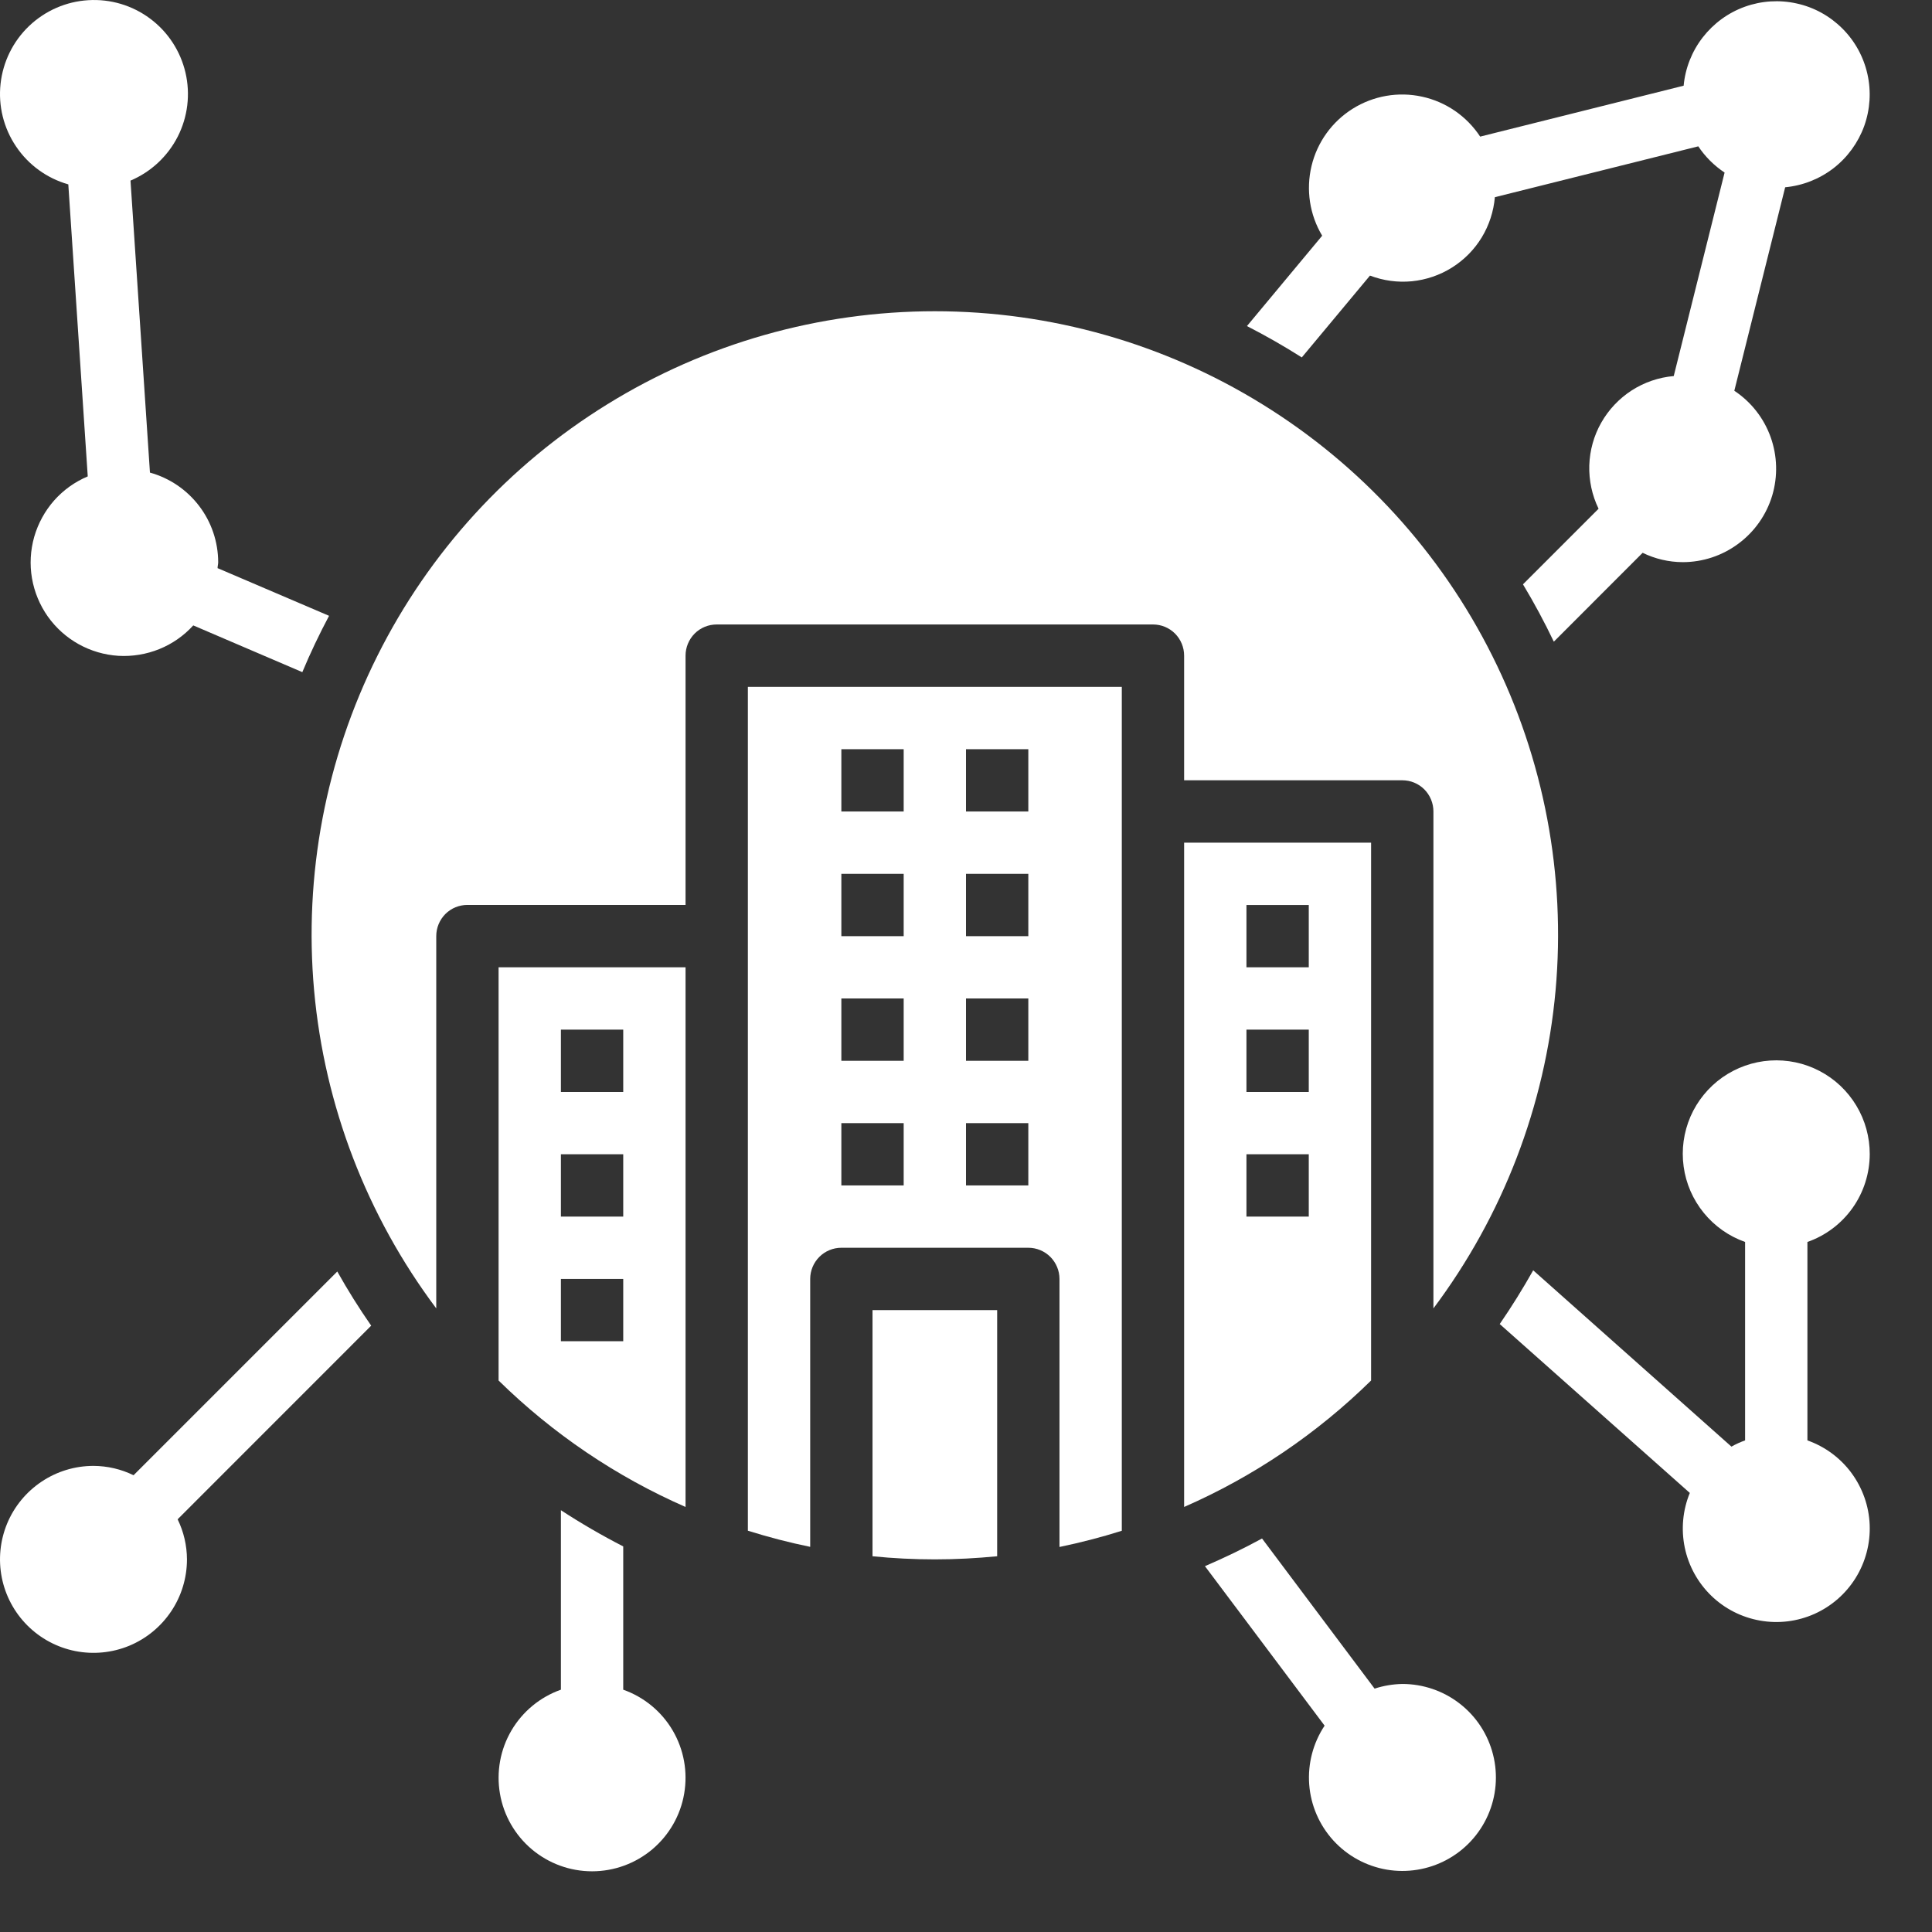 <svg width="31" height="31" viewBox="0 0 31 31" fill="none" xmlns="http://www.w3.org/2000/svg">
<rect x="0" y="0" width="31" height="31" fill="#333333" stroke="none"/>
<path d="M22 13.521H19V24.18C20.115 23.692 21.131 23.004 22 22.151V13.521ZM21 19.521H20V18.521H21V19.521ZM21 17.521H20V16.521H21V17.521ZM21 15.521H20V14.521H21V15.521Z" fill="white"/>
<path d="M12 24.561C12.329 24.664 12.662 24.751 13 24.82V20.521C13 20.389 13.053 20.262 13.146 20.168C13.24 20.074 13.367 20.021 13.5 20.021H16.5C16.633 20.021 16.76 20.074 16.854 20.168C16.947 20.262 17 20.389 17 20.521V24.822C17.338 24.752 17.671 24.666 18 24.562V11.021H12V24.561ZM15.5 12.021H16.5V13.021H15.5V12.021ZM15.5 14.021H16.5V15.021H15.5V14.021ZM15.5 16.021H16.5V17.021H15.5V16.021ZM15.5 18.021H16.5V19.021H15.5V18.021ZM13.5 12.021H14.5V13.021H13.5V12.021ZM13.5 14.021H14.5V15.021H13.5V14.021ZM13.5 16.021H14.5V17.021H13.5V16.021ZM13.5 18.021H14.5V19.021H13.5V18.021Z" fill="white"/>
<path d="M8 22.151C8.869 23.004 9.885 23.692 11 24.18V15.521H8V22.151ZM9 16.521H10V17.521H9V16.521ZM9 18.521H10V19.521H9V18.521ZM9 20.521H10V21.521H9V20.521Z" fill="white"/>
<path d="M19 12.52H22.5C22.633 12.52 22.76 12.572 22.854 12.666C22.947 12.76 23 12.887 23 13.02V20.994C24.114 19.508 24.793 17.742 24.96 15.892C25.126 14.043 24.775 12.183 23.944 10.522C23.114 8.861 21.837 7.464 20.257 6.488C18.678 5.511 16.857 4.994 15 4.994C13.143 4.994 11.322 5.511 9.743 6.488C8.163 7.464 6.886 8.861 6.056 10.522C5.225 12.183 4.874 14.043 5.04 15.892C5.207 17.742 5.886 19.508 7 20.994V15.02C7 14.887 7.053 14.76 7.146 14.666C7.24 14.572 7.367 14.52 7.5 14.52H11V10.52C11 10.387 11.053 10.26 11.146 10.166C11.24 10.072 11.367 10.02 11.5 10.02H18.5C18.633 10.02 18.76 10.072 18.854 10.166C18.947 10.26 19 10.387 19 10.52V12.52Z" fill="white"/>
<path d="M14 24.971C14.329 25.004 14.662 25.021 15 25.021C15.338 25.021 15.671 25.003 16 24.971V21.021H14V24.971Z" fill="white"/>
<path d="M1.096 2.958L1.408 7.644C1.201 7.731 1.017 7.863 0.868 8.031C0.72 8.199 0.611 8.399 0.549 8.614C0.488 8.83 0.475 9.057 0.513 9.278C0.551 9.499 0.638 9.709 0.767 9.892C0.897 10.075 1.066 10.227 1.262 10.336C1.458 10.445 1.676 10.509 1.9 10.523C2.124 10.536 2.348 10.499 2.556 10.415C2.764 10.331 2.95 10.201 3.101 10.035L4.851 10.785C4.98 10.476 5.124 10.175 5.28 9.881L3.491 9.116C3.491 9.084 3.501 9.053 3.501 9.021C3.5 8.694 3.393 8.377 3.195 8.118C2.997 7.858 2.72 7.67 2.406 7.583L2.094 2.898C2.422 2.759 2.69 2.509 2.852 2.192C3.013 1.875 3.057 1.511 2.976 1.165C2.895 0.818 2.694 0.511 2.409 0.299C2.124 0.086 1.772 -0.019 1.417 0.003C1.062 0.024 0.726 0.171 0.468 0.416C0.21 0.662 0.048 0.99 0.009 1.344C-0.03 1.698 0.058 2.054 0.257 2.349C0.455 2.645 0.752 2.86 1.094 2.958H1.096Z" fill="white"/>
<path d="M22.5 27.02C22.35 27.023 22.2 27.048 22.056 27.095L20.25 24.686C19.953 24.848 19.647 24.995 19.334 25.13L21.254 27.689C21.069 27.968 20.982 28.3 21.007 28.634C21.032 28.967 21.168 29.282 21.393 29.53C21.618 29.777 21.919 29.942 22.249 29.999C22.578 30.055 22.918 30 23.212 29.842C23.507 29.684 23.74 29.432 23.875 29.126C24.01 28.82 24.039 28.478 23.957 28.154C23.875 27.829 23.688 27.542 23.424 27.337C23.16 27.131 22.835 27.02 22.5 27.02Z" fill="white"/>
<path d="M30.001 18.52C30.002 18.245 29.927 17.974 29.785 17.739C29.643 17.503 29.439 17.311 29.195 17.184C28.951 17.056 28.676 16.999 28.402 17.017C28.127 17.035 27.863 17.129 27.637 17.287C27.412 17.446 27.235 17.663 27.125 17.915C27.016 18.168 26.977 18.445 27.015 18.718C27.052 18.991 27.164 19.248 27.338 19.461C27.512 19.675 27.741 19.836 28.001 19.928V23.112C27.925 23.139 27.852 23.172 27.782 23.212L24.601 20.383C24.434 20.679 24.256 20.966 24.064 21.245L27.114 23.955C27 24.233 26.972 24.538 27.033 24.832C27.094 25.125 27.242 25.394 27.457 25.603C27.672 25.812 27.945 25.951 28.24 26.003C28.536 26.056 28.84 26.018 29.114 25.896C29.388 25.773 29.618 25.572 29.776 25.317C29.934 25.062 30.012 24.765 30 24.465C29.988 24.166 29.886 23.877 29.708 23.635C29.53 23.394 29.284 23.212 29.001 23.112V19.928C29.293 19.826 29.546 19.635 29.725 19.383C29.904 19.131 30 18.829 30.001 18.52Z" fill="white"/>
<path d="M10 27.113V24.813C9.657 24.637 9.323 24.443 9 24.232V27.112C8.666 27.23 8.385 27.462 8.206 27.767C8.027 28.072 7.962 28.431 8.022 28.78C8.081 29.128 8.263 29.445 8.533 29.673C8.804 29.901 9.146 30.026 9.5 30.026C9.854 30.026 10.196 29.901 10.467 29.673C10.737 29.445 10.919 29.128 10.978 28.78C11.038 28.431 10.973 28.072 10.794 27.767C10.615 27.462 10.334 27.23 10 27.112V27.113Z" fill="white"/>
<path d="M20.888 5.735L21.982 4.422C22.197 4.504 22.427 4.535 22.655 4.513C22.884 4.49 23.104 4.415 23.298 4.293C23.492 4.171 23.656 4.006 23.775 3.81C23.894 3.614 23.966 3.393 23.986 3.164L27.25 2.348C27.361 2.515 27.505 2.658 27.672 2.769L26.856 6.034C26.616 6.055 26.385 6.134 26.182 6.264C25.98 6.395 25.812 6.572 25.693 6.782C25.574 6.991 25.509 7.226 25.501 7.467C25.494 7.708 25.545 7.947 25.65 8.163L24.437 9.376C24.616 9.673 24.781 9.98 24.932 10.296L26.357 8.87C26.558 8.968 26.777 9.019 27 9.02C27.322 9.02 27.636 8.916 27.894 8.723C28.153 8.531 28.343 8.261 28.436 7.952C28.528 7.644 28.519 7.314 28.41 7.011C28.301 6.708 28.097 6.448 27.828 6.27L28.644 3.005C28.927 2.978 29.196 2.872 29.421 2.698C29.645 2.524 29.815 2.29 29.912 2.023C30.008 1.755 30.026 1.466 29.964 1.189C29.902 0.912 29.763 0.658 29.562 0.458C29.361 0.257 29.108 0.117 28.83 0.056C28.553 -0.006 28.264 0.012 27.997 0.108C27.73 0.204 27.496 0.375 27.322 0.599C27.148 0.823 27.041 1.093 27.015 1.375L23.75 2.192C23.535 1.865 23.201 1.634 22.818 1.551C22.436 1.467 22.036 1.537 21.704 1.745C21.372 1.953 21.135 2.283 21.044 2.664C20.953 3.045 21.014 3.446 21.215 3.782L20.008 5.232C20.309 5.386 20.603 5.554 20.888 5.735Z" fill="white"/>
<path d="M5.412 20.402L2.143 23.671C1.943 23.573 1.723 23.522 1.5 23.521C1.203 23.521 0.913 23.609 0.667 23.774C0.42 23.939 0.228 24.173 0.114 24.447C0.001 24.721 -0.029 25.023 0.029 25.314C0.087 25.605 0.23 25.872 0.439 26.081C0.649 26.291 0.916 26.434 1.207 26.492C1.498 26.55 1.8 26.52 2.074 26.407C2.348 26.293 2.582 26.101 2.747 25.854C2.912 25.608 3 25.317 3 25.021C2.999 24.798 2.948 24.578 2.85 24.378L5.956 21.271C5.761 20.991 5.58 20.702 5.412 20.402Z" fill="white"/>
</svg>
